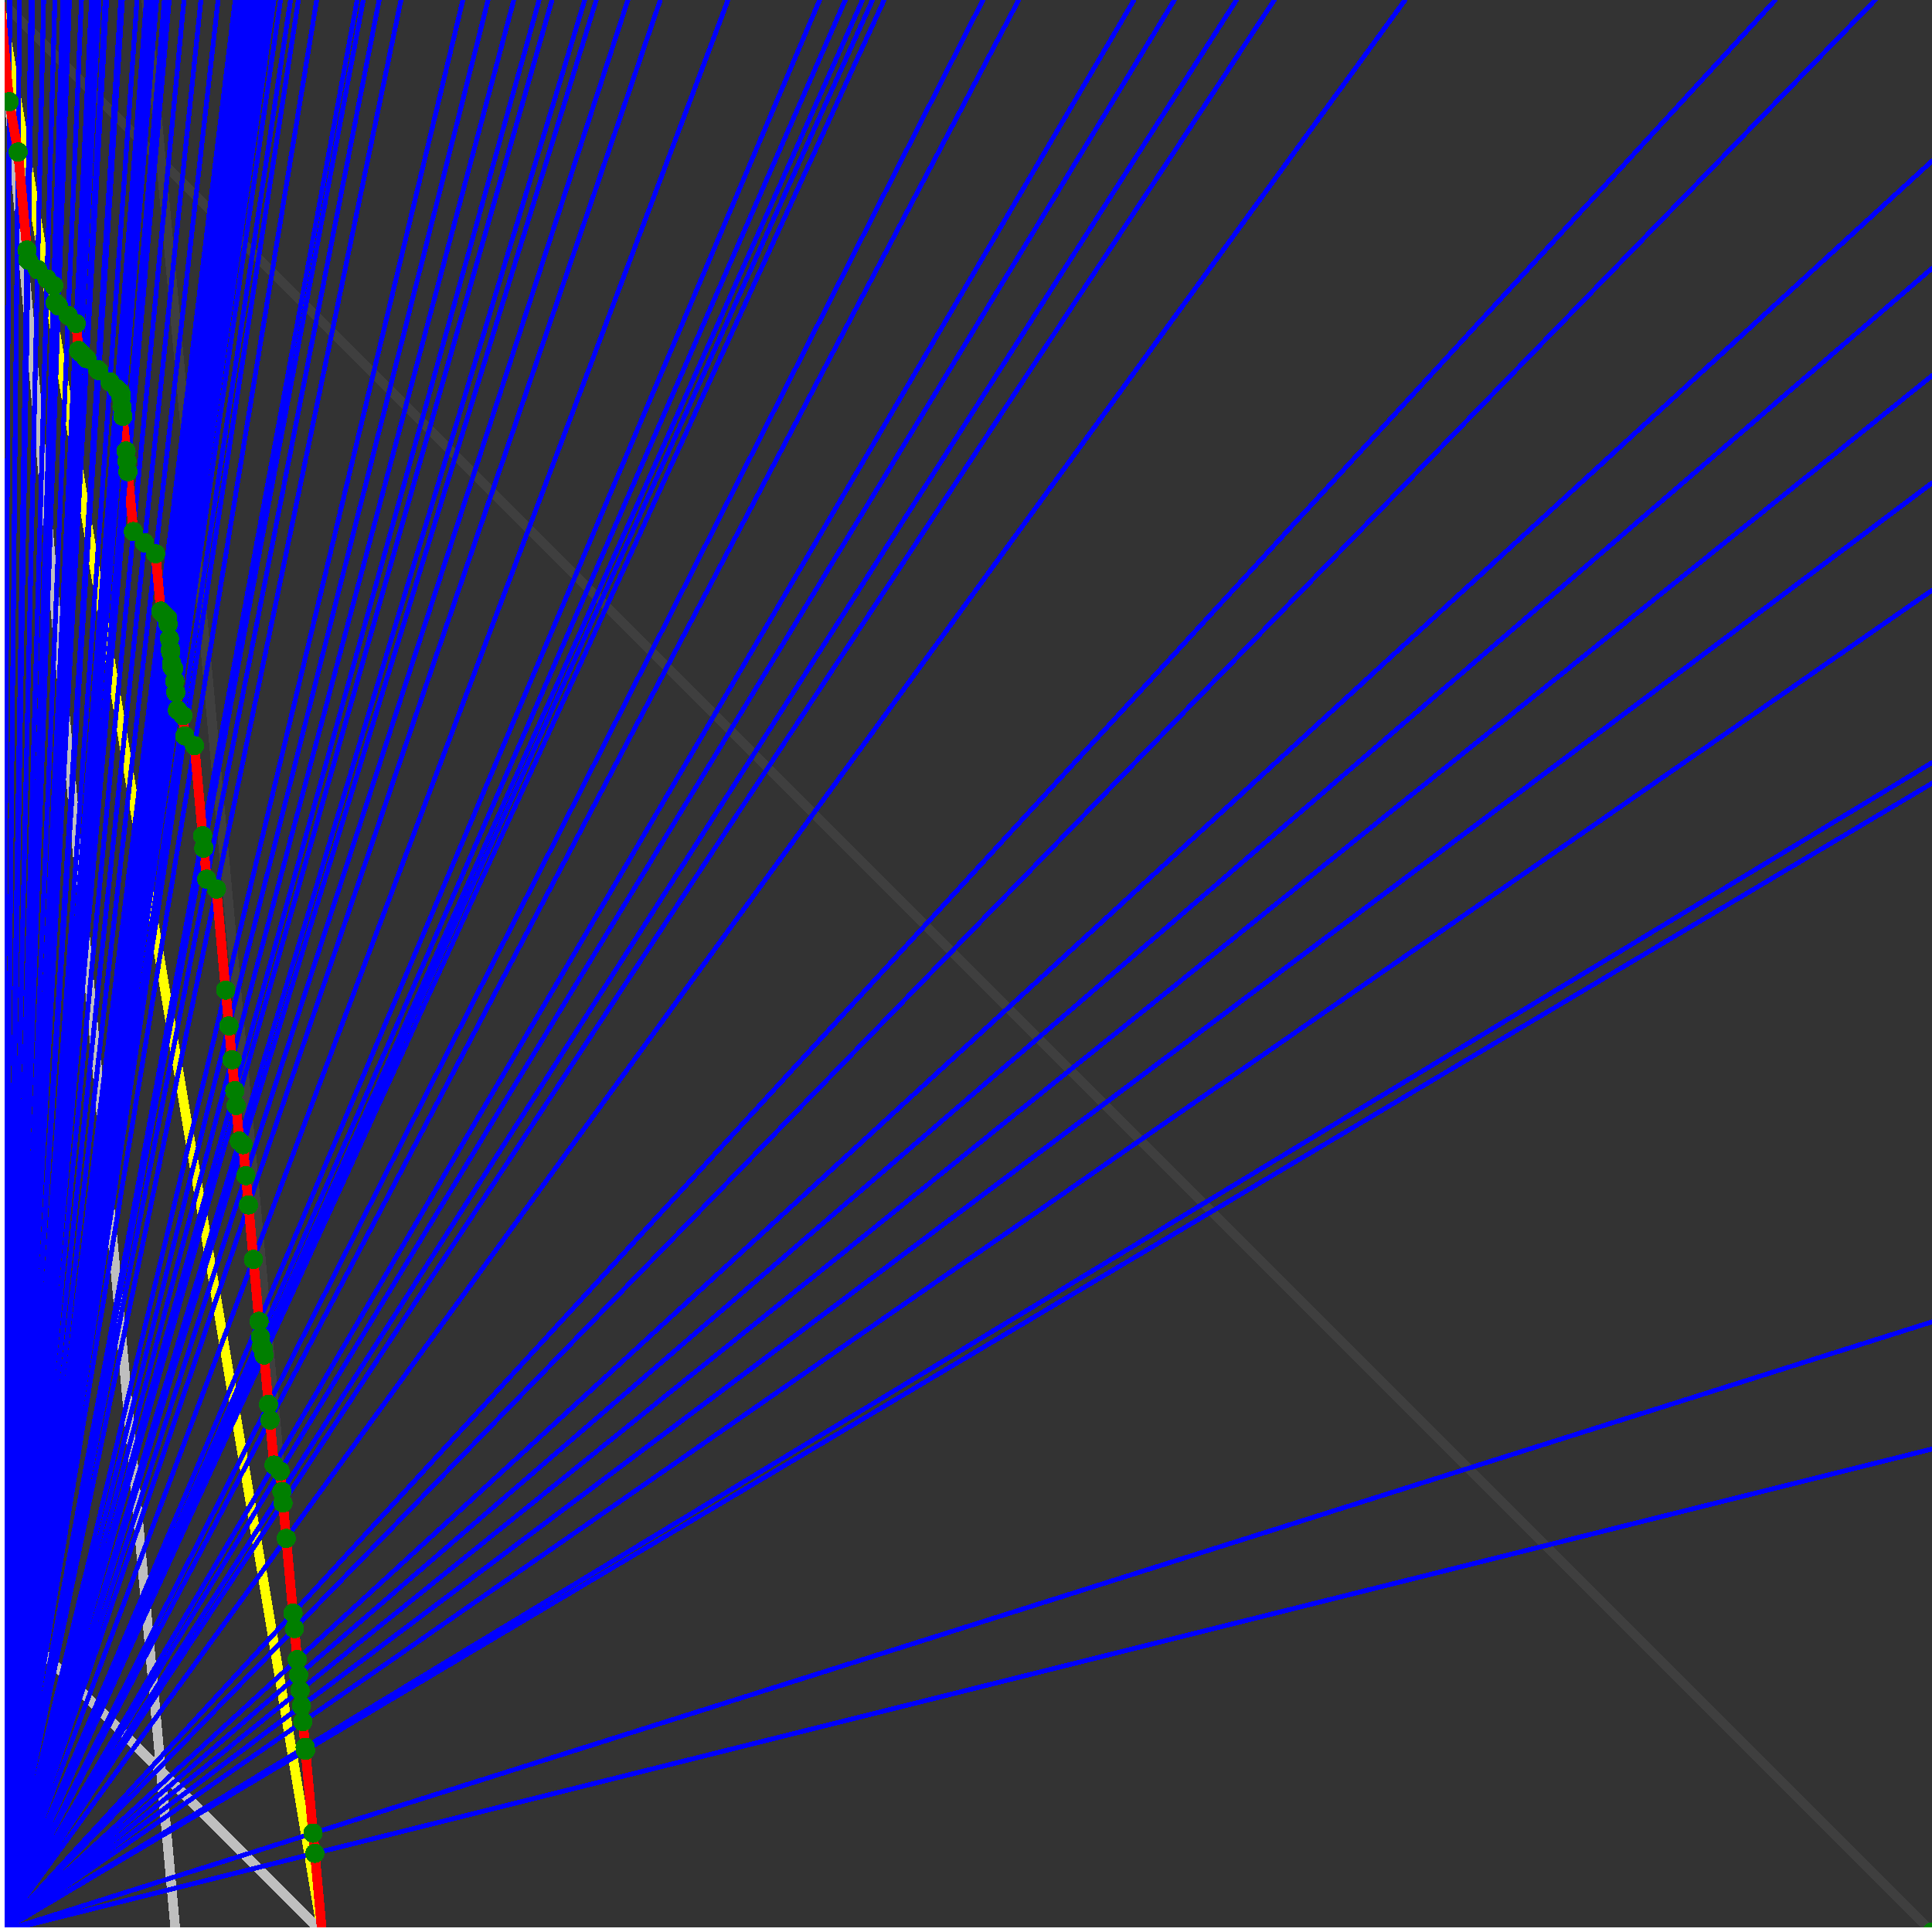 <svg xmlns="http://www.w3.org/2000/svg" version="1.1" width = "750" height = "750" viewBox = "0 0 750 750"  shape-rendering="crispEdges">
<rect x="0" y="0" width="750" height="750" fill="#333333" stroke="none"/>
<path stroke-linejoin="round" stroke-linecap="round" stroke="rgb(255,255,0)" stroke-width="3.75" fill="none" d="M 125 750 L 0 0 " />
<path stroke-linejoin="round" stroke-linecap="round" stroke="rgb(63,63,63)" stroke-width="3.75" fill="none" d="M 0 0 L 750 750 M 125 750 L 56.818 0 " />
<path stroke-linejoin="round" stroke-linecap="round" stroke="rgb(191,191,191)" stroke-width="3.75" fill="none" d="M 0 625 L 125 750 M 0 0 L 68.182 750 " />
<path stroke-linejoin="round" stroke-linecap="round" stroke="rgb(0,0,255)" stroke-width="1.875" fill="none" d="M 0 750 L 750 562.5 " />
<path stroke-linejoin="round" stroke-linecap="round" stroke="rgb(255,0,0)" stroke-width="3.75" fill="none" d="M 122.222 719.444 L 125 750 " />
<path stroke-linejoin="round" stroke-linecap="round" stroke="rgb(0,0,255)" stroke-width="1.875" fill="none" d="M 0 750 L 750 513.158 " />
<path stroke-linejoin="round" stroke-linecap="round" stroke="rgb(255,0,0)" stroke-width="3.75" fill="none" d="M 121.512 711.628 L 122.222 719.444 " />
<path stroke-linejoin="round" stroke-linecap="round" stroke="rgb(0,0,255)" stroke-width="1.875" fill="none" d="M 0 750 L 750 304.054 " />
<path stroke-linejoin="round" stroke-linecap="round" stroke="rgb(255,0,0)" stroke-width="3.75" fill="none" d="M 118.59 679.487 L 121.512 711.628 " />
<path stroke-linejoin="round" stroke-linecap="round" stroke="rgb(0,0,255)" stroke-width="1.875" fill="none" d="M 0 750 L 750 296.053 " />
<path stroke-linejoin="round" stroke-linecap="round" stroke="rgb(255,0,0)" stroke-width="3.75" fill="none" d="M 118.481 678.288 L 118.59 679.487 " />
<path stroke-linejoin="round" stroke-linecap="round" stroke="rgb(0,0,255)" stroke-width="1.875" fill="none" d="M 0 750 L 750 229.167 " />
<path stroke-linejoin="round" stroke-linecap="round" stroke="rgb(255,0,0)" stroke-width="3.75" fill="none" d="M 117.577 668.349 L 118.481 678.288 " />
<path stroke-linejoin="round" stroke-linecap="round" stroke="rgb(0,0,255)" stroke-width="1.875" fill="none" d="M 0 750 L 750 187.5 " />
<path stroke-linejoin="round" stroke-linecap="round" stroke="rgb(255,0,0)" stroke-width="3.75" fill="none" d="M 117.021 662.234 L 117.577 668.349 " />
<path stroke-linejoin="round" stroke-linecap="round" stroke="rgb(0,0,255)" stroke-width="1.875" fill="none" d="M 0 750 L 750 145.833 " />
<path stroke-linejoin="round" stroke-linecap="round" stroke="rgb(255,0,0)" stroke-width="3.75" fill="none" d="M 116.471 656.177 L 117.021 662.234 " />
<path stroke-linejoin="round" stroke-linecap="round" stroke="rgb(0,0,255)" stroke-width="1.875" fill="none" d="M 0 750 L 750 104.167 " />
<path stroke-linejoin="round" stroke-linecap="round" stroke="rgb(255,0,0)" stroke-width="3.75" fill="none" d="M 115.925 650.176 L 116.471 656.177 " />
<path stroke-linejoin="round" stroke-linecap="round" stroke="rgb(0,0,255)" stroke-width="1.875" fill="none" d="M 0 750 L 750 62.5 " />
<path stroke-linejoin="round" stroke-linecap="round" stroke="rgb(255,0,0)" stroke-width="3.75" fill="none" d="M 115.385 644.231 L 115.925 650.176 " />
<path stroke-linejoin="round" stroke-linecap="round" stroke="rgb(0,0,255)" stroke-width="1.875" fill="none" d="M 0 750 L 727.941 0 " />
<path stroke-linejoin="round" stroke-linecap="round" stroke="rgb(255,0,0)" stroke-width="3.75" fill="none" d="M 114.295 632.242 L 115.385 644.231 " />
<path stroke-linejoin="round" stroke-linecap="round" stroke="rgb(0,0,255)" stroke-width="1.875" fill="none" d="M 0 750 L 689.189 0 " />
<path stroke-linejoin="round" stroke-linecap="round" stroke="rgb(255,0,0)" stroke-width="3.75" fill="none" d="M 113.747 626.217 L 114.295 632.242 " />
<path stroke-linejoin="round" stroke-linecap="round" stroke="rgb(0,0,255)" stroke-width="1.875" fill="none" d="M 0 750 L 545.455 0 " />
<path stroke-linejoin="round" stroke-linecap="round" stroke="rgb(255,0,0)" stroke-width="3.75" fill="none" d="M 111.111 597.222 L 113.747 626.217 " />
<path stroke-linejoin="round" stroke-linecap="round" stroke="rgb(0,0,255)" stroke-width="1.875" fill="none" d="M 0 750 L 494.681 0 " />
<path stroke-linejoin="round" stroke-linecap="round" stroke="rgb(255,0,0)" stroke-width="3.75" fill="none" d="M 109.858 583.441 L 111.111 597.222 " />
<path stroke-linejoin="round" stroke-linecap="round" stroke="rgb(0,0,255)" stroke-width="1.875" fill="none" d="M 0 750 L 480 0 " />
<path stroke-linejoin="round" stroke-linecap="round" stroke="rgb(255,0,0)" stroke-width="3.75" fill="none" d="M 109.453 578.98 L 109.858 583.441 " />
<path stroke-linejoin="round" stroke-linecap="round" stroke="rgb(0,0,255)" stroke-width="1.875" fill="none" d="M 0 750 L 455.882 0 " />
<path stroke-linejoin="round" stroke-linecap="round" stroke="rgb(255,0,0)" stroke-width="3.75" fill="none" d="M 108.737 571.11 L 109.453 578.98 " />
<path stroke-linejoin="round" stroke-linecap="round" stroke="rgb(0,0,255)" stroke-width="1.875" fill="none" d="M 0 750 L 440.217 0 " />
<path stroke-linejoin="round" stroke-linecap="round" stroke="rgb(255,0,0)" stroke-width="3.75" fill="none" d="M 106.383 568.755 L 108.737 571.11 " />
<path stroke-linejoin="round" stroke-linecap="round" stroke="rgb(0,0,255)" stroke-width="1.875" fill="none" d="M 0 750 L 395.455 0 " />
<path stroke-linejoin="round" stroke-linecap="round" stroke="rgb(255,0,0)" stroke-width="3.75" fill="none" d="M 104.792 551.257 L 106.383 568.755 " />
<path stroke-linejoin="round" stroke-linecap="round" stroke="rgb(0,0,255)" stroke-width="1.875" fill="none" d="M 0 750 L 381.579 0 " />
<path stroke-linejoin="round" stroke-linecap="round" stroke="rgb(255,0,0)" stroke-width="3.75" fill="none" d="M 104.235 545.125 L 104.792 551.257 " />
<path stroke-linejoin="round" stroke-linecap="round" stroke="rgb(0,0,255)" stroke-width="1.875" fill="none" d="M 0 750 L 343.22 0 " />
<path stroke-linejoin="round" stroke-linecap="round" stroke="rgb(255,0,0)" stroke-width="3.75" fill="none" d="M 102.498 526.023 L 104.235 545.125 " />
<path stroke-linejoin="round" stroke-linecap="round" stroke="rgb(0,0,255)" stroke-width="1.875" fill="none" d="M 0 750 L 338.71 0 " />
<path stroke-linejoin="round" stroke-linecap="round" stroke="rgb(255,0,0)" stroke-width="3.75" fill="none" d="M 102.272 523.54 L 102.498 526.023 " />
<path stroke-linejoin="round" stroke-linecap="round" stroke="rgb(0,0,255)" stroke-width="1.875" fill="none" d="M 0 750 L 334.821 0 " />
<path stroke-linejoin="round" stroke-linecap="round" stroke="rgb(255,0,0)" stroke-width="3.75" fill="none" d="M 101.461 522.728 L 102.272 523.54 " />
<path stroke-linejoin="round" stroke-linecap="round" stroke="rgb(0,0,255)" stroke-width="1.875" fill="none" d="M 0 750 L 328.125 0 " />
<path stroke-linejoin="round" stroke-linecap="round" stroke="rgb(255,0,0)" stroke-width="3.75" fill="none" d="M 101.111 518.888 L 101.461 522.728 " />
<path stroke-linejoin="round" stroke-linecap="round" stroke="rgb(0,0,255)" stroke-width="1.875" fill="none" d="M 0 750 L 318.182 0 " />
<path stroke-linejoin="round" stroke-linecap="round" stroke="rgb(255,0,0)" stroke-width="3.75" fill="none" d="M 100.571 512.94 L 101.111 518.888 " />
<path stroke-linejoin="round" stroke-linecap="round" stroke="rgb(0,0,255)" stroke-width="1.875" fill="none" d="M 0 750 L 282.609 0 " />
<path stroke-linejoin="round" stroke-linecap="round" stroke="rgb(255,0,0)" stroke-width="3.75" fill="none" d="M 98.385 488.901 L 100.571 512.94 " />
<path stroke-linejoin="round" stroke-linecap="round" stroke="rgb(0,0,255)" stroke-width="1.875" fill="none" d="M 0 750 L 256.329 0 " />
<path stroke-linejoin="round" stroke-linecap="round" stroke="rgb(255,0,0)" stroke-width="3.75" fill="none" d="M 96.463 467.756 L 98.385 488.901 " />
<path stroke-linejoin="round" stroke-linecap="round" stroke="rgb(0,0,255)" stroke-width="1.875" fill="none" d="M 0 750 L 243.75 0 " />
<path stroke-linejoin="round" stroke-linecap="round" stroke="rgb(255,0,0)" stroke-width="3.75" fill="none" d="M 95.428 456.374 L 96.463 467.756 " />
<path stroke-linejoin="round" stroke-linecap="round" stroke="rgb(0,0,255)" stroke-width="1.875" fill="none" d="M 0 750 L 231.481 0 " />
<path stroke-linejoin="round" stroke-linecap="round" stroke="rgb(255,0,0)" stroke-width="3.75" fill="none" d="M 94.336 444.353 L 95.428 456.374 " />
<path stroke-linejoin="round" stroke-linecap="round" stroke="rgb(0,0,255)" stroke-width="1.875" fill="none" d="M 0 750 L 226.974 0 " />
<path stroke-linejoin="round" stroke-linecap="round" stroke="rgb(255,0,0)" stroke-width="3.75" fill="none" d="M 92.925 442.943 L 94.336 444.353 " />
<path stroke-linejoin="round" stroke-linecap="round" stroke="rgb(0,0,255)" stroke-width="1.875" fill="none" d="M 0 750 L 214.286 0 " />
<path stroke-linejoin="round" stroke-linecap="round" stroke="rgb(255,0,0)" stroke-width="3.75" fill="none" d="M 91.671 429.15 L 92.925 442.943 " />
<path stroke-linejoin="round" stroke-linecap="round" stroke="rgb(0,0,255)" stroke-width="1.875" fill="none" d="M 0 750 L 209.302 0 " />
<path stroke-linejoin="round" stroke-linecap="round" stroke="rgb(255,0,0)" stroke-width="3.75" fill="none" d="M 91.148 423.388 L 91.671 429.15 " />
<path stroke-linejoin="round" stroke-linecap="round" stroke="rgb(0,0,255)" stroke-width="1.875" fill="none" d="M 0 750 L 199.468 0 " />
<path stroke-linejoin="round" stroke-linecap="round" stroke="rgb(255,0,0)" stroke-width="3.75" fill="none" d="M 90.057 411.387 L 91.148 423.388 " />
<path stroke-linejoin="round" stroke-linecap="round" stroke="rgb(0,0,255)" stroke-width="1.875" fill="none" d="M 0 750 L 189.474 0 " />
<path stroke-linejoin="round" stroke-linecap="round" stroke="rgb(255,0,0)" stroke-width="3.75" fill="none" d="M 88.863 398.253 L 90.057 411.387 " />
<path stroke-linejoin="round" stroke-linecap="round" stroke="rgb(0,0,255)" stroke-width="1.875" fill="none" d="M 0 750 L 179.687 0 " />
<path stroke-linejoin="round" stroke-linecap="round" stroke="rgb(255,0,0)" stroke-width="3.75" fill="none" d="M 87.6 384.365 L 88.863 398.253 " />
<path stroke-linejoin="round" stroke-linecap="round" stroke="rgb(0,0,255)" stroke-width="1.875" fill="none" d="M 0 750 L 155.66 0 " />
<path stroke-linejoin="round" stroke-linecap="round" stroke="rgb(255,0,0)" stroke-width="3.75" fill="none" d="M 84.032 345.118 L 87.6 384.365 " />
<path stroke-linejoin="round" stroke-linecap="round" stroke="rgb(0,0,255)" stroke-width="1.875" fill="none" d="M 0 750 L 147.196 0 " />
<path stroke-linejoin="round" stroke-linecap="round" stroke="rgb(255,0,0)" stroke-width="3.75" fill="none" d="M 80.212 341.298 L 84.032 345.118 " />
<path stroke-linejoin="round" stroke-linecap="round" stroke="rgb(0,0,255)" stroke-width="1.875" fill="none" d="M 0 750 L 141.026 0 " />
<path stroke-linejoin="round" stroke-linecap="round" stroke="rgb(255,0,0)" stroke-width="3.75" fill="none" d="M 79.117 329.244 L 80.212 341.298 " />
<path stroke-linejoin="round" stroke-linecap="round" stroke="rgb(0,0,255)" stroke-width="1.875" fill="none" d="M 0 750 L 138.655 0 " />
<path stroke-linejoin="round" stroke-linecap="round" stroke="rgb(255,0,0)" stroke-width="3.75" fill="none" d="M 78.678 324.422 L 79.117 329.244 " />
<path stroke-linejoin="round" stroke-linecap="round" stroke="rgb(0,0,255)" stroke-width="1.875" fill="none" d="M 0 750 L 122.951 0 " />
<path stroke-linejoin="round" stroke-linecap="round" stroke="rgb(255,0,0)" stroke-width="3.75" fill="none" d="M 75.499 289.454 L 78.678 324.422 " />
<path stroke-linejoin="round" stroke-linecap="round" stroke="rgb(0,0,255)" stroke-width="1.875" fill="none" d="M 0 750 L 115.854 0 " />
<path stroke-linejoin="round" stroke-linecap="round" stroke="rgb(255,0,0)" stroke-width="3.75" fill="none" d="M 71.724 285.679 L 75.499 289.454 " />
<path stroke-linejoin="round" stroke-linecap="round" stroke="rgb(0,0,255)" stroke-width="1.875" fill="none" d="M 0 750 L 112.782 0 " />
<path stroke-linejoin="round" stroke-linecap="round" stroke="rgb(255,0,0)" stroke-width="3.75" fill="none" d="M 71.008 277.798 L 71.724 285.679 " />
<path stroke-linejoin="round" stroke-linecap="round" stroke="rgb(0,0,255)" stroke-width="1.875" fill="none" d="M 0 750 L 108.871 0 " />
<path stroke-linejoin="round" stroke-linecap="round" stroke="rgb(255,0,0)" stroke-width="3.75" fill="none" d="M 68.858 275.647 L 71.008 277.798 " />
<path stroke-linejoin="round" stroke-linecap="round" stroke="rgb(0,0,255)" stroke-width="1.875" fill="none" d="M 0 750 L 106.343 0 " />
<path stroke-linejoin="round" stroke-linecap="round" stroke="rgb(255,0,0)" stroke-width="3.75" fill="none" d="M 68.233 268.777 L 68.858 275.647 " />
<path stroke-linejoin="round" stroke-linecap="round" stroke="rgb(0,0,255)" stroke-width="1.875" fill="none" d="M 0 750 L 104.779 0 " />
<path stroke-linejoin="round" stroke-linecap="round" stroke="rgb(255,0,0)" stroke-width="3.75" fill="none" d="M 67.838 264.426 L 68.233 268.777 " />
<path stroke-linejoin="round" stroke-linecap="round" stroke="rgb(0,0,255)" stroke-width="1.875" fill="none" d="M 0 750 L 103.053 0 " />
<path stroke-linejoin="round" stroke-linecap="round" stroke="rgb(255,0,0)" stroke-width="3.75" fill="none" d="M 67.393 259.532 L 67.838 264.426 " />
<path stroke-linejoin="round" stroke-linecap="round" stroke="rgb(0,0,255)" stroke-width="1.875" fill="none" d="M 0 750 L 102 0 " />
<path stroke-linejoin="round" stroke-linecap="round" stroke="rgb(255,0,0)" stroke-width="3.75" fill="none" d="M 66.786 258.925 L 67.393 259.532 " />
<path stroke-linejoin="round" stroke-linecap="round" stroke="rgb(0,0,255)" stroke-width="1.875" fill="none" d="M 0 750 L 101.504 0 " />
<path stroke-linejoin="round" stroke-linecap="round" stroke="rgb(255,0,0)" stroke-width="3.75" fill="none" d="M 66.656 257.489 L 66.786 258.926 " />
<path stroke-linejoin="round" stroke-linecap="round" stroke="rgb(0,0,255)" stroke-width="1.875" fill="none" d="M 0 750 L 100 0 " />
<path stroke-linejoin="round" stroke-linecap="round" stroke="rgb(255,0,0)" stroke-width="3.75" fill="none" d="M 66.255 253.086 L 66.656 257.489 " />
<path stroke-linejoin="round" stroke-linecap="round" stroke="rgb(0,0,255)" stroke-width="1.875" fill="none" d="M 0 750 L 99.65 0 " />
<path stroke-linejoin="round" stroke-linecap="round" stroke="rgb(255,0,0)" stroke-width="3.75" fill="none" d="M 66.161 252.05 L 66.255 253.086 " />
<path stroke-linejoin="round" stroke-linecap="round" stroke="rgb(0,0,255)" stroke-width="1.875" fill="none" d="M 0 750 L 98.276 0 " />
<path stroke-linejoin="round" stroke-linecap="round" stroke="rgb(255,0,0)" stroke-width="3.75" fill="none" d="M 65.787 247.939 L 66.161 252.05 " />
<path stroke-linejoin="round" stroke-linecap="round" stroke="rgb(0,0,255)" stroke-width="1.875" fill="none" d="M 0 750 L 96.429 0 " />
<path stroke-linejoin="round" stroke-linecap="round" stroke="rgb(255,0,0)" stroke-width="3.75" fill="none" d="M 65.275 242.305 L 65.787 247.939 " />
<path stroke-linejoin="round" stroke-linecap="round" stroke="rgb(0,0,255)" stroke-width="1.875" fill="none" d="M 0 750 L 95.638 0 " />
<path stroke-linejoin="round" stroke-linecap="round" stroke="rgb(255,0,0)" stroke-width="3.75" fill="none" d="M 65.052 239.853 L 65.275 242.305 " />
<path stroke-linejoin="round" stroke-linecap="round" stroke="rgb(0,0,255)" stroke-width="1.875" fill="none" d="M 0 750 L 94.595 0 " />
<path stroke-linejoin="round" stroke-linecap="round" stroke="rgb(255,0,0)" stroke-width="3.75" fill="none" d="M 64.422 239.223 L 65.052 239.853 " />
<path stroke-linejoin="round" stroke-linecap="round" stroke="rgb(0,0,255)" stroke-width="1.875" fill="none" d="M 0 750 L 92.92 0 " />
<path stroke-linejoin="round" stroke-linecap="round" stroke="rgb(255,0,0)" stroke-width="3.75" fill="none" d="M 63.408 238.209 L 64.422 239.223 " />
<path stroke-linejoin="round" stroke-linecap="round" stroke="rgb(0,0,255)" stroke-width="1.875" fill="none" d="M 0 750 L 91.304 0 " />
<path stroke-linejoin="round" stroke-linecap="round" stroke="rgb(255,0,0)" stroke-width="3.75" fill="none" d="M 62.425 237.226 L 63.408 238.209 " />
<path stroke-linejoin="round" stroke-linecap="round" stroke="rgb(0,0,255)" stroke-width="1.875" fill="none" d="M 0 750 L 84.677 0 " />
<path stroke-linejoin="round" stroke-linecap="round" stroke="rgb(255,0,0)" stroke-width="3.75" fill="none" d="M 60.404 214.995 L 62.425 237.226 " />
<path stroke-linejoin="round" stroke-linecap="round" stroke="rgb(0,0,255)" stroke-width="1.875" fill="none" d="M 0 750 L 78 0 " />
<path stroke-linejoin="round" stroke-linecap="round" stroke="rgb(255,0,0)" stroke-width="3.75" fill="none" d="M 56.089 210.681 L 60.404 214.995 " />
<path stroke-linejoin="round" stroke-linecap="round" stroke="rgb(0,0,255)" stroke-width="1.875" fill="none" d="M 0 750 L 71.429 0 " />
<path stroke-linejoin="round" stroke-linecap="round" stroke="rgb(255,0,0)" stroke-width="3.75" fill="none" d="M 51.775 206.366 L 56.089 210.681 " />
<path stroke-linejoin="round" stroke-linecap="round" stroke="rgb(0,0,255)" stroke-width="1.875" fill="none" d="M 0 750 L 65.693 0 " />
<path stroke-linejoin="round" stroke-linecap="round" stroke="rgb(255,0,0)" stroke-width="3.75" fill="none" d="M 49.657 183.077 L 51.775 206.366 " />
<path stroke-linejoin="round" stroke-linecap="round" stroke="rgb(0,0,255)" stroke-width="1.875" fill="none" d="M 0 750 L 64.748 0 " />
<path stroke-linejoin="round" stroke-linecap="round" stroke="rgb(255,0,0)" stroke-width="3.75" fill="none" d="M 49.291 179.046 L 49.657 183.077 " />
<path stroke-linejoin="round" stroke-linecap="round" stroke="rgb(0,0,255)" stroke-width="1.875" fill="none" d="M 0 750 L 63.83 0 " />
<path stroke-linejoin="round" stroke-linecap="round" stroke="rgb(255,0,0)" stroke-width="3.75" fill="none" d="M 48.93 175.074 L 49.291 179.046 " />
<path stroke-linejoin="round" stroke-linecap="round" stroke="rgb(0,0,255)" stroke-width="1.875" fill="none" d="M 0 750 L 60.811 0 " />
<path stroke-linejoin="round" stroke-linecap="round" stroke="rgb(255,0,0)" stroke-width="3.75" fill="none" d="M 47.707 161.618 L 48.93 175.074 " />
<path stroke-linejoin="round" stroke-linecap="round" stroke="rgb(0,0,255)" stroke-width="1.875" fill="none" d="M 0 750 L 60 0 " />
<path stroke-linejoin="round" stroke-linecap="round" stroke="rgb(255,0,0)" stroke-width="3.75" fill="none" d="M 47.368 157.896 L 47.707 161.618 " />
<path stroke-linejoin="round" stroke-linecap="round" stroke="rgb(0,0,255)" stroke-width="1.875" fill="none" d="M 0 750 L 59.211 0 " />
<path stroke-linejoin="round" stroke-linecap="round" stroke="rgb(255,0,0)" stroke-width="3.75" fill="none" d="M 47.035 154.227 L 47.368 157.896 " />
<path stroke-linejoin="round" stroke-linecap="round" stroke="rgb(0,0,255)" stroke-width="1.875" fill="none" d="M 0 750 L 58.824 0 " />
<path stroke-linejoin="round" stroke-linecap="round" stroke="rgb(255,0,0)" stroke-width="3.75" fill="none" d="M 46.87 152.411 L 47.035 154.227 " />
<path stroke-linejoin="round" stroke-linecap="round" stroke="rgb(0,0,255)" stroke-width="1.875" fill="none" d="M 0 750 L 57.692 0 " />
<path stroke-linejoin="round" stroke-linecap="round" stroke="rgb(255,0,0)" stroke-width="3.75" fill="none" d="M 46.033 151.574 L 46.87 152.411 " />
<path stroke-linejoin="round" stroke-linecap="round" stroke="rgb(0,0,255)" stroke-width="1.875" fill="none" d="M 0 750 L 56.818 0 " />
<path stroke-linejoin="round" stroke-linecap="round" stroke="rgb(255,0,0)" stroke-width="3.75" fill="none" d="M 45.384 150.926 L 46.033 151.574 " />
<path stroke-linejoin="round" stroke-linecap="round" stroke="rgb(0,0,255)" stroke-width="1.875" fill="none" d="M 0 750 L 53.191 0 " />
<path stroke-linejoin="round" stroke-linecap="round" stroke="rgb(255,0,0)" stroke-width="3.75" fill="none" d="M 42.679 148.221 L 45.384 150.926 " />
<path stroke-linejoin="round" stroke-linecap="round" stroke="rgb(0,0,255)" stroke-width="1.875" fill="none" d="M 0 750 L 47.535 0 " />
<path stroke-linejoin="round" stroke-linecap="round" stroke="rgb(255,0,0)" stroke-width="3.75" fill="none" d="M 38.411 143.953 L 42.679 148.221 " />
<path stroke-linejoin="round" stroke-linecap="round" stroke="rgb(0,0,255)" stroke-width="1.875" fill="none" d="M 0 750 L 46.875 0 " />
<path stroke-linejoin="round" stroke-linecap="round" stroke="rgb(255,0,0)" stroke-width="3.75" fill="none" d="M 37.909 143.451 L 38.411 143.953 " />
<path stroke-linejoin="round" stroke-linecap="round" stroke="rgb(0,0,255)" stroke-width="1.875" fill="none" d="M 0 750 L 41.379 0 " />
<path stroke-linejoin="round" stroke-linecap="round" stroke="rgb(255,0,0)" stroke-width="3.75" fill="none" d="M 33.697 139.239 L 37.909 143.451 " />
<path stroke-linejoin="round" stroke-linecap="round" stroke="rgb(0,0,255)" stroke-width="1.875" fill="none" d="M 0 750 L 40.816 0 " />
<path stroke-linejoin="round" stroke-linecap="round" stroke="rgb(255,0,0)" stroke-width="3.75" fill="none" d="M 33.262 138.804 L 33.697 139.239 " />
<path stroke-linejoin="round" stroke-linecap="round" stroke="rgb(0,0,255)" stroke-width="1.875" fill="none" d="M 0 750 L 38.462 0 " />
<path stroke-linejoin="round" stroke-linecap="round" stroke="rgb(255,0,0)" stroke-width="3.75" fill="none" d="M 31.437 136.979 L 33.262 138.804 " />
<path stroke-linejoin="round" stroke-linecap="round" stroke="rgb(0,0,255)" stroke-width="1.875" fill="none" d="M 0 750 L 37.975 0 " />
<path stroke-linejoin="round" stroke-linecap="round" stroke="rgb(255,0,0)" stroke-width="3.75" fill="none" d="M 31.058 136.6 L 31.437 136.979 " />
<path stroke-linejoin="round" stroke-linecap="round" stroke="rgb(0,0,255)" stroke-width="1.875" fill="none" d="M 0 750 L 37.736 0 " />
<path stroke-linejoin="round" stroke-linecap="round" stroke="rgb(255,0,0)" stroke-width="3.75" fill="none" d="M 30.872 136.414 L 31.058 136.6 " />
<path stroke-linejoin="round" stroke-linecap="round" stroke="rgb(0,0,255)" stroke-width="1.875" fill="none" d="M 0 750 L 37.267 0 " />
<path stroke-linejoin="round" stroke-linecap="round" stroke="rgb(255,0,0)" stroke-width="3.75" fill="none" d="M 30.507 136.049 L 30.872 136.414 " />
<path stroke-linejoin="round" stroke-linecap="round" stroke="rgb(0,0,255)" stroke-width="1.875" fill="none" d="M 0 750 L 35.503 0 " />
<path stroke-linejoin="round" stroke-linecap="round" stroke="rgb(255,0,0)" stroke-width="3.75" fill="none" d="M 29.557 125.603 L 30.507 136.049 " />
<path stroke-linejoin="round" stroke-linecap="round" stroke="rgb(0,0,255)" stroke-width="1.875" fill="none" d="M 0 750 L 31.627 0 " />
<path stroke-linejoin="round" stroke-linecap="round" stroke="rgb(255,0,0)" stroke-width="3.75" fill="none" d="M 26.461 122.506 L 29.557 125.603 " />
<path stroke-linejoin="round" stroke-linecap="round" stroke="rgb(0,0,255)" stroke-width="1.875" fill="none" d="M 0 750 L 26.946 0 " />
<path stroke-linejoin="round" stroke-linecap="round" stroke="rgb(255,0,0)" stroke-width="3.75" fill="none" d="M 22.681 118.726 L 26.461 122.506 " />
<path stroke-linejoin="round" stroke-linecap="round" stroke="rgb(0,0,255)" stroke-width="1.875" fill="none" d="M 0 750 L 26.627 0 " />
<path stroke-linejoin="round" stroke-linecap="round" stroke="rgb(255,0,0)" stroke-width="3.75" fill="none" d="M 22.421 118.467 L 22.681 118.726 " />
<path stroke-linejoin="round" stroke-linecap="round" stroke="rgb(0,0,255)" stroke-width="1.875" fill="none" d="M 0 750 L 25.714 0 " />
<path stroke-linejoin="round" stroke-linecap="round" stroke="rgb(255,0,0)" stroke-width="3.75" fill="none" d="M 21.678 117.723 L 22.421 118.467 " />
<path stroke-linejoin="round" stroke-linecap="round" stroke="rgb(0,0,255)" stroke-width="1.875" fill="none" d="M 0 750 L 25.424 0 " />
<path stroke-linejoin="round" stroke-linecap="round" stroke="rgb(255,0,0)" stroke-width="3.75" fill="none" d="M 21.441 117.487 L 21.678 117.723 " />
<path stroke-linejoin="round" stroke-linecap="round" stroke="rgb(0,0,255)" stroke-width="1.875" fill="none" d="M 0 750 L 24.457 0 " />
<path stroke-linejoin="round" stroke-linecap="round" stroke="rgb(255,0,0)" stroke-width="3.75" fill="none" d="M 20.841 110.883 L 21.441 117.486 " />
<path stroke-linejoin="round" stroke-linecap="round" stroke="rgb(0,0,255)" stroke-width="1.875" fill="none" d="M 0 750 L 21.307 0 " />
<path stroke-linejoin="round" stroke-linecap="round" stroke="rgb(255,0,0)" stroke-width="3.75" fill="none" d="M 18.231 108.273 L 20.841 110.883 " />
<path stroke-linejoin="round" stroke-linecap="round" stroke="rgb(0,0,255)" stroke-width="1.875" fill="none" d="M 0 750 L 16.949 0 " />
<path stroke-linejoin="round" stroke-linecap="round" stroke="rgb(255,0,0)" stroke-width="3.75" fill="none" d="M 14.585 104.626 L 18.231 108.273 " />
<path stroke-linejoin="round" stroke-linecap="round" stroke="rgb(0,0,255)" stroke-width="1.875" fill="none" d="M 0 750 L 12.64 0 " />
<path stroke-linejoin="round" stroke-linecap="round" stroke="rgb(255,0,0)" stroke-width="3.75" fill="none" d="M 10.939 100.98 L 14.585 104.626 " />
<path stroke-linejoin="round" stroke-linecap="round" stroke="rgb(0,0,255)" stroke-width="1.875" fill="none" d="M 0 750 L 12.5 0 " />
<path stroke-linejoin="round" stroke-linecap="round" stroke="rgb(255,0,0)" stroke-width="3.75" fill="none" d="M 10.819 100.861 L 10.939 100.98 " />
<path stroke-linejoin="round" stroke-linecap="round" stroke="rgb(0,0,255)" stroke-width="1.875" fill="none" d="M 0 750 L 12.032 0 " />
<path stroke-linejoin="round" stroke-linecap="round" stroke="rgb(255,0,0)" stroke-width="3.75" fill="none" d="M 10.475 97.074 L 10.819 100.861 " />
<path stroke-linejoin="round" stroke-linecap="round" stroke="rgb(0,0,255)" stroke-width="1.875" fill="none" d="M 0 750 L 7.614 0 " />
<path stroke-linejoin="round" stroke-linecap="round" stroke="rgb(255,0,0)" stroke-width="3.75" fill="none" d="M 7.015 59.017 L 10.475 97.074 " />
<path stroke-linejoin="round" stroke-linecap="round" stroke="rgb(0,0,255)" stroke-width="1.875" fill="none" d="M 0 750 L 3.788 0 " />
<path stroke-linejoin="round" stroke-linecap="round" stroke="rgb(255,0,0)" stroke-width="3.75" fill="none" d="M 3.589 39.474 L 7.015 59.017 " />
<path stroke-linejoin="round" stroke-linecap="round" stroke="rgb(0,0,255)" stroke-width="1.875" fill="none" d="M 0 750 L 0 0 " />
<path stroke-linejoin="round" stroke-linecap="round" stroke="rgb(255,0,0)" stroke-width="3.75" fill="none" d="M 0 0 L 3.589 39.474 " />
<circle cx="122.222" cy="719.444" r="3.75" style="fill:rgb(0,127,0);stroke-width:1" /><circle cx="121.512" cy="711.628" r="3.75" style="fill:rgb(0,127,0);stroke-width:1" /><circle cx="118.59" cy="679.487" r="3.75" style="fill:rgb(0,127,0);stroke-width:1" /><circle cx="118.481" cy="678.288" r="3.75" style="fill:rgb(0,127,0);stroke-width:1" /><circle cx="117.577" cy="668.349" r="3.75" style="fill:rgb(0,127,0);stroke-width:1" /><circle cx="117.021" cy="662.234" r="3.75" style="fill:rgb(0,127,0);stroke-width:1" /><circle cx="116.471" cy="656.176" r="3.75" style="fill:rgb(0,127,0);stroke-width:1" /><circle cx="115.925" cy="650.176" r="3.75" style="fill:rgb(0,127,0);stroke-width:1" /><circle cx="115.385" cy="644.231" r="3.75" style="fill:rgb(0,127,0);stroke-width:1" /><circle cx="114.295" cy="632.242" r="3.75" style="fill:rgb(0,127,0);stroke-width:1" /><circle cx="113.747" cy="626.217" r="3.75" style="fill:rgb(0,127,0);stroke-width:1" /><circle cx="111.111" cy="597.222" r="3.75" style="fill:rgb(0,127,0);stroke-width:1" /><circle cx="109.858" cy="583.441" r="3.75" style="fill:rgb(0,127,0);stroke-width:1" /><circle cx="109.453" cy="578.98" r="3.75" style="fill:rgb(0,127,0);stroke-width:1" /><circle cx="108.737" cy="571.11" r="3.75" style="fill:rgb(0,127,0);stroke-width:1" /><circle cx="106.383" cy="568.755" r="3.75" style="fill:rgb(0,127,0);stroke-width:1" /><circle cx="104.792" cy="551.257" r="3.75" style="fill:rgb(0,127,0);stroke-width:1" /><circle cx="104.235" cy="545.125" r="3.75" style="fill:rgb(0,127,0);stroke-width:1" /><circle cx="102.498" cy="526.023" r="3.75" style="fill:rgb(0,127,0);stroke-width:1" /><circle cx="102.272" cy="523.54" r="3.75" style="fill:rgb(0,127,0);stroke-width:1" /><circle cx="101.461" cy="522.728" r="3.75" style="fill:rgb(0,127,0);stroke-width:1" /><circle cx="101.111" cy="518.888" r="3.75" style="fill:rgb(0,127,0);stroke-width:1" /><circle cx="100.571" cy="512.94" r="3.75" style="fill:rgb(0,127,0);stroke-width:1" /><circle cx="98.385" cy="488.901" r="3.75" style="fill:rgb(0,127,0);stroke-width:1" /><circle cx="96.463" cy="467.756" r="3.75" style="fill:rgb(0,127,0);stroke-width:1" /><circle cx="95.428" cy="456.374" r="3.75" style="fill:rgb(0,127,0);stroke-width:1" /><circle cx="94.336" cy="444.353" r="3.75" style="fill:rgb(0,127,0);stroke-width:1" /><circle cx="92.925" cy="442.943" r="3.75" style="fill:rgb(0,127,0);stroke-width:1" /><circle cx="91.671" cy="429.15" r="3.75" style="fill:rgb(0,127,0);stroke-width:1" /><circle cx="91.148" cy="423.388" r="3.75" style="fill:rgb(0,127,0);stroke-width:1" /><circle cx="90.057" cy="411.387" r="3.75" style="fill:rgb(0,127,0);stroke-width:1" /><circle cx="88.863" cy="398.253" r="3.75" style="fill:rgb(0,127,0);stroke-width:1" /><circle cx="87.6" cy="384.365" r="3.75" style="fill:rgb(0,127,0);stroke-width:1" /><circle cx="84.032" cy="345.118" r="3.75" style="fill:rgb(0,127,0);stroke-width:1" /><circle cx="80.212" cy="341.298" r="3.75" style="fill:rgb(0,127,0);stroke-width:1" /><circle cx="79.117" cy="329.244" r="3.75" style="fill:rgb(0,127,0);stroke-width:1" /><circle cx="78.678" cy="324.422" r="3.75" style="fill:rgb(0,127,0);stroke-width:1" /><circle cx="75.499" cy="289.454" r="3.75" style="fill:rgb(0,127,0);stroke-width:1" /><circle cx="71.724" cy="285.679" r="3.75" style="fill:rgb(0,127,0);stroke-width:1" /><circle cx="71.008" cy="277.798" r="3.75" style="fill:rgb(0,127,0);stroke-width:1" /><circle cx="68.858" cy="275.647" r="3.75" style="fill:rgb(0,127,0);stroke-width:1" /><circle cx="68.233" cy="268.777" r="3.75" style="fill:rgb(0,127,0);stroke-width:1" /><circle cx="67.838" cy="264.426" r="3.75" style="fill:rgb(0,127,0);stroke-width:1" /><circle cx="67.393" cy="259.532" r="3.75" style="fill:rgb(0,127,0);stroke-width:1" /><circle cx="66.786" cy="258.925" r="3.75" style="fill:rgb(0,127,0);stroke-width:1" /><circle cx="66.656" cy="257.489" r="3.75" style="fill:rgb(0,127,0);stroke-width:1" /><circle cx="66.255" cy="253.086" r="3.75" style="fill:rgb(0,127,0);stroke-width:1" /><circle cx="66.161" cy="252.05" r="3.75" style="fill:rgb(0,127,0);stroke-width:1" /><circle cx="65.787" cy="247.939" r="3.75" style="fill:rgb(0,127,0);stroke-width:1" /><circle cx="65.275" cy="242.305" r="3.75" style="fill:rgb(0,127,0);stroke-width:1" /><circle cx="65.052" cy="239.853" r="3.75" style="fill:rgb(0,127,0);stroke-width:1" /><circle cx="64.422" cy="239.223" r="3.75" style="fill:rgb(0,127,0);stroke-width:1" /><circle cx="63.408" cy="238.209" r="3.75" style="fill:rgb(0,127,0);stroke-width:1" /><circle cx="62.425" cy="237.226" r="3.75" style="fill:rgb(0,127,0);stroke-width:1" /><circle cx="60.404" cy="214.995" r="3.75" style="fill:rgb(0,127,0);stroke-width:1" /><circle cx="56.089" cy="210.681" r="3.75" style="fill:rgb(0,127,0);stroke-width:1" /><circle cx="51.775" cy="206.366" r="3.75" style="fill:rgb(0,127,0);stroke-width:1" /><circle cx="49.657" cy="183.077" r="3.75" style="fill:rgb(0,127,0);stroke-width:1" /><circle cx="49.291" cy="179.046" r="3.75" style="fill:rgb(0,127,0);stroke-width:1" /><circle cx="48.93" cy="175.074" r="3.75" style="fill:rgb(0,127,0);stroke-width:1" /><circle cx="47.707" cy="161.618" r="3.75" style="fill:rgb(0,127,0);stroke-width:1" /><circle cx="47.368" cy="157.896" r="3.75" style="fill:rgb(0,127,0);stroke-width:1" /><circle cx="47.035" cy="154.227" r="3.75" style="fill:rgb(0,127,0);stroke-width:1" /><circle cx="46.87" cy="152.411" r="3.75" style="fill:rgb(0,127,0);stroke-width:1" /><circle cx="46.033" cy="151.574" r="3.75" style="fill:rgb(0,127,0);stroke-width:1" /><circle cx="45.384" cy="150.926" r="3.75" style="fill:rgb(0,127,0);stroke-width:1" /><circle cx="42.679" cy="148.221" r="3.75" style="fill:rgb(0,127,0);stroke-width:1" /><circle cx="38.411" cy="143.953" r="3.75" style="fill:rgb(0,127,0);stroke-width:1" /><circle cx="37.909" cy="143.451" r="3.75" style="fill:rgb(0,127,0);stroke-width:1" /><circle cx="33.697" cy="139.239" r="3.75" style="fill:rgb(0,127,0);stroke-width:1" /><circle cx="33.262" cy="138.804" r="3.75" style="fill:rgb(0,127,0);stroke-width:1" /><circle cx="31.437" cy="136.979" r="3.75" style="fill:rgb(0,127,0);stroke-width:1" /><circle cx="31.058" cy="136.6" r="3.75" style="fill:rgb(0,127,0);stroke-width:1" /><circle cx="30.872" cy="136.414" r="3.75" style="fill:rgb(0,127,0);stroke-width:1" /><circle cx="30.507" cy="136.049" r="3.75" style="fill:rgb(0,127,0);stroke-width:1" /><circle cx="29.557" cy="125.603" r="3.75" style="fill:rgb(0,127,0);stroke-width:1" /><circle cx="26.461" cy="122.506" r="3.75" style="fill:rgb(0,127,0);stroke-width:1" /><circle cx="22.681" cy="118.726" r="3.75" style="fill:rgb(0,127,0);stroke-width:1" /><circle cx="22.421" cy="118.467" r="3.75" style="fill:rgb(0,127,0);stroke-width:1" /><circle cx="21.678" cy="117.723" r="3.75" style="fill:rgb(0,127,0);stroke-width:1" /><circle cx="21.441" cy="117.487" r="3.75" style="fill:rgb(0,127,0);stroke-width:1" /><circle cx="20.841" cy="110.883" r="3.75" style="fill:rgb(0,127,0);stroke-width:1" /><circle cx="18.231" cy="108.273" r="3.75" style="fill:rgb(0,127,0);stroke-width:1" /><circle cx="14.585" cy="104.626" r="3.75" style="fill:rgb(0,127,0);stroke-width:1" /><circle cx="10.939" cy="100.98" r="3.75" style="fill:rgb(0,127,0);stroke-width:1" /><circle cx="10.819" cy="100.861" r="3.75" style="fill:rgb(0,127,0);stroke-width:1" /><circle cx="10.475" cy="97.074" r="3.75" style="fill:rgb(0,127,0);stroke-width:1" /><circle cx="7.015" cy="59.017" r="3.75" style="fill:rgb(0,127,0);stroke-width:1" /><circle cx="3.589" cy="39.474" r="3.75" style="fill:rgb(0,127,0);stroke-width:1" /><circle cx="750" cy="750" r="3.75" style="fill:rgb(0,127,0);stroke-width:1" /><path stroke-linejoin="round" stroke-linecap="round" stroke="rgb(255,255,255)" stroke-width="3.75" fill="none" d="M 0 750 L 750 750 M 0 750 L 0 0 " />

</svg>